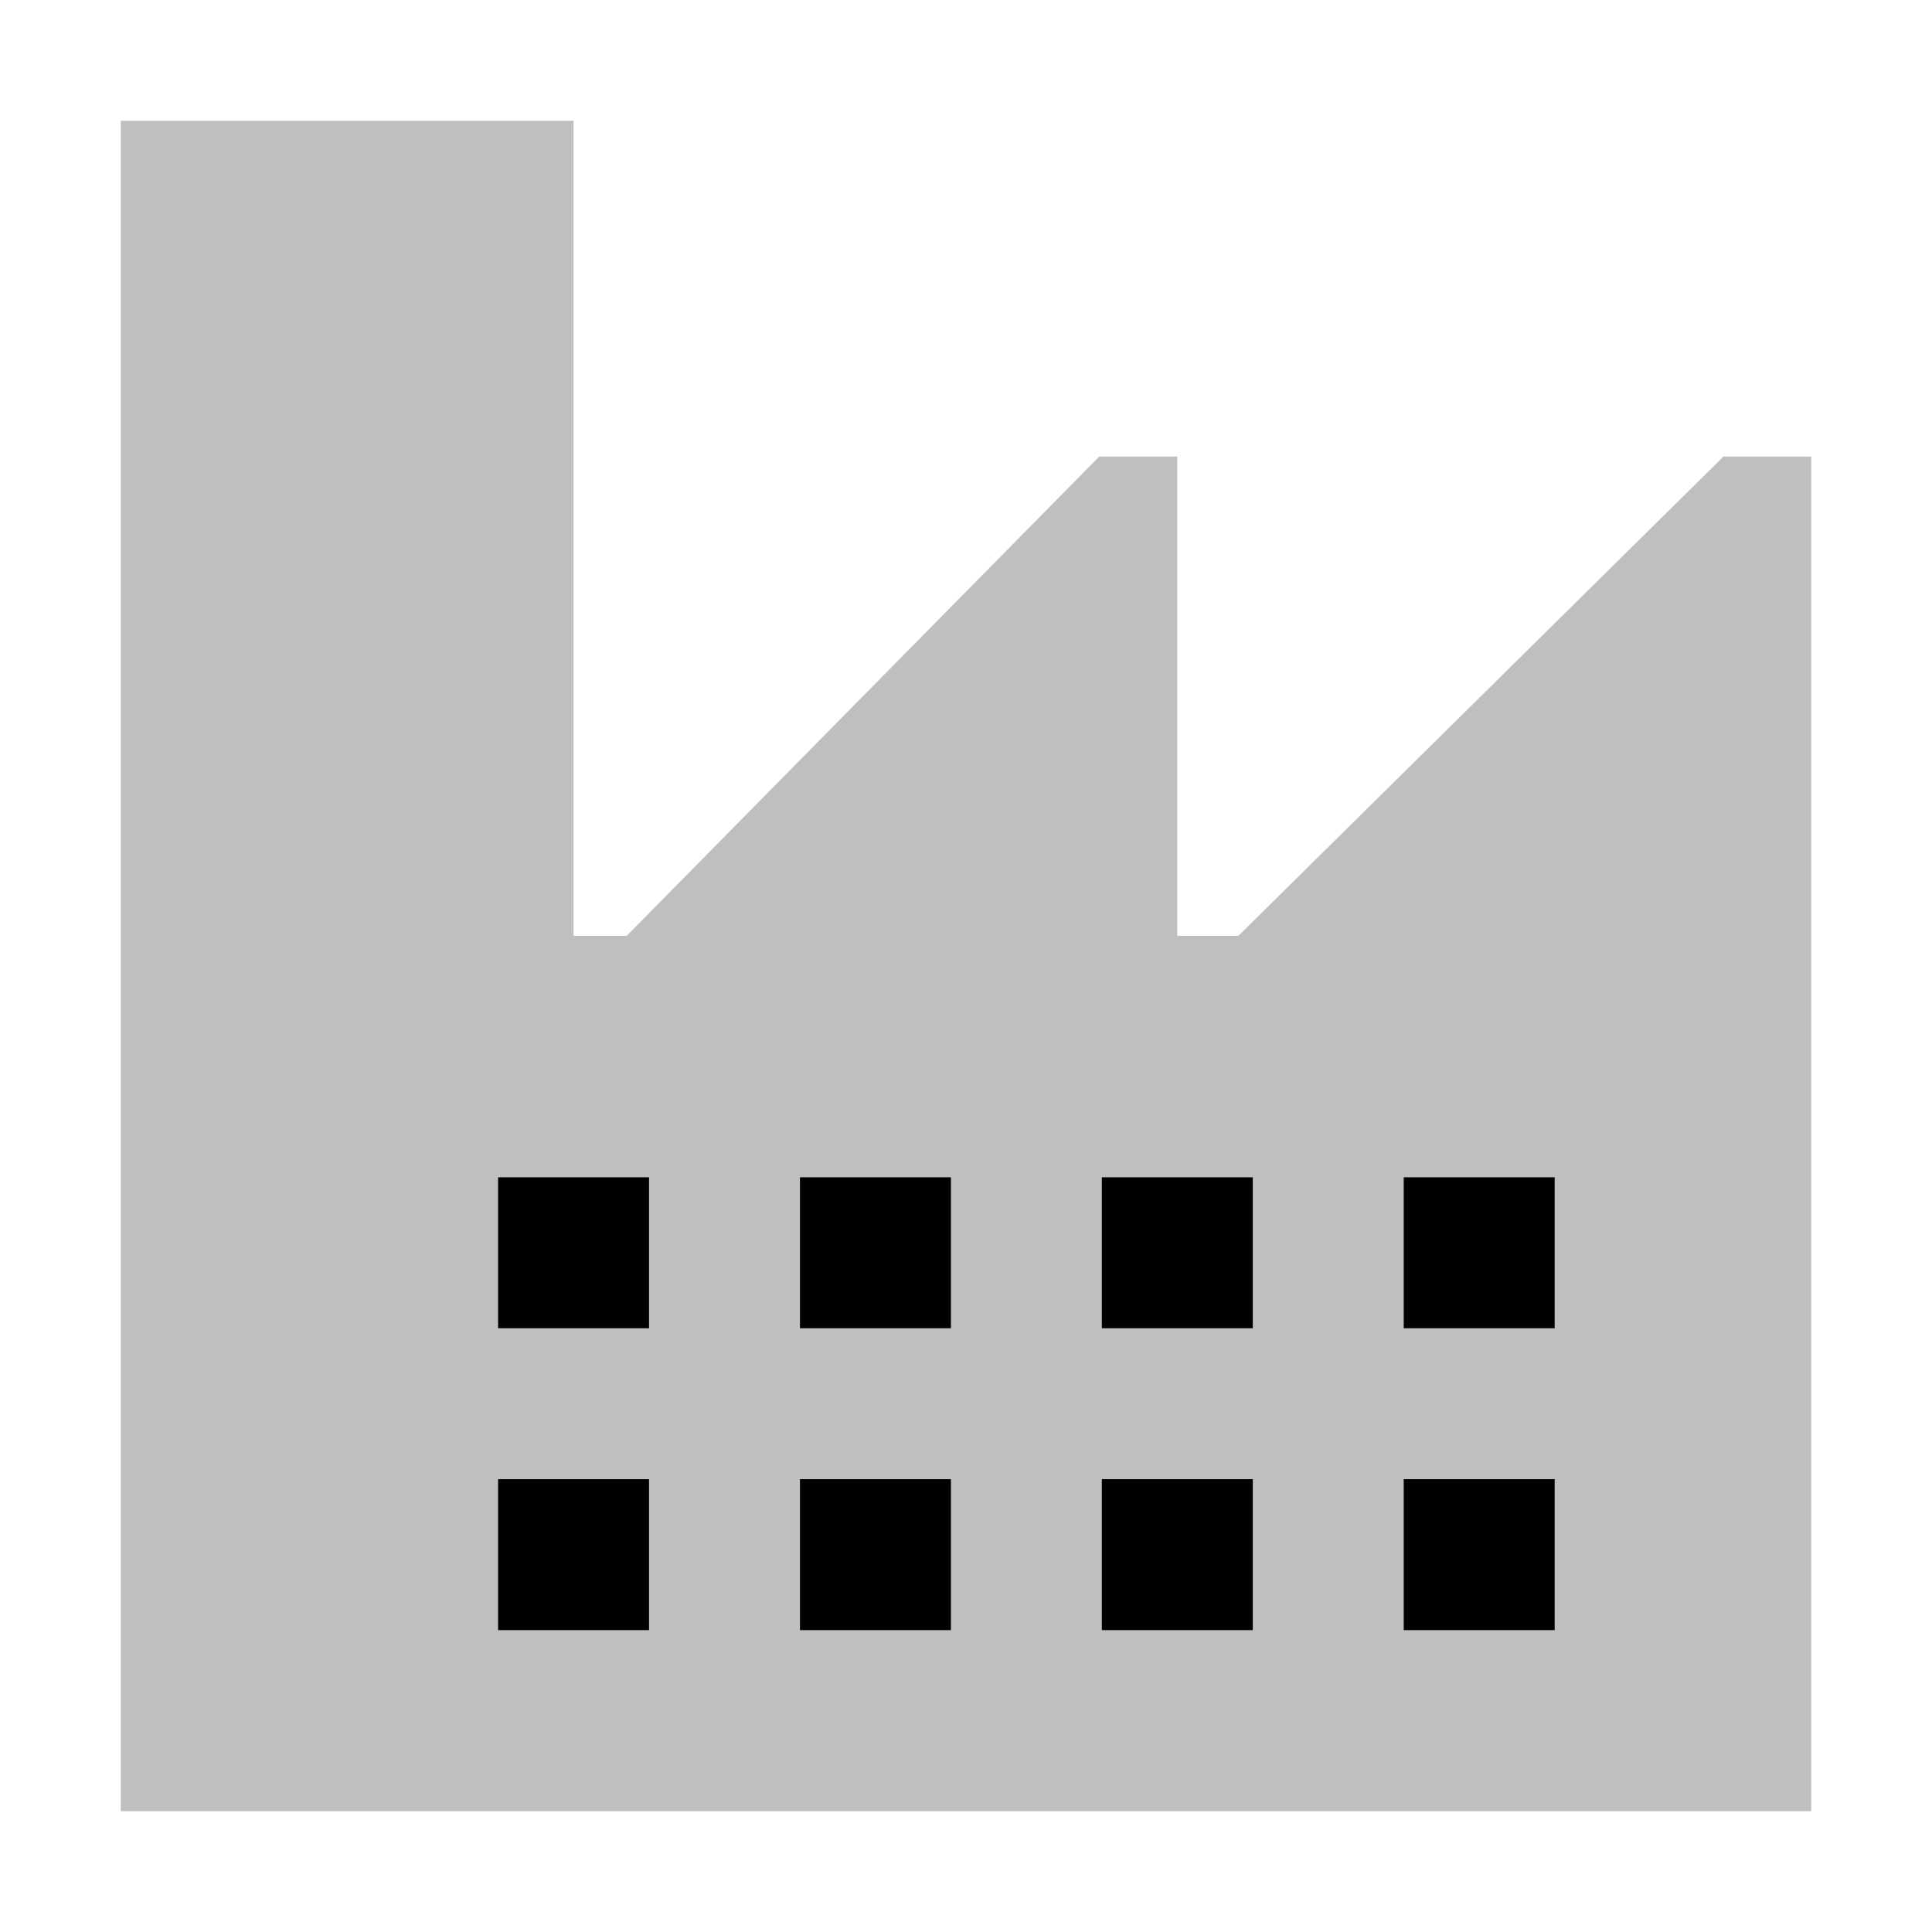<svg xmlns="http://www.w3.org/2000/svg" viewBox="0 0 512 512">
  <polygon fill="currentColor" points="456.723 121 328.193 248 312 248 312 121 291.296 121 166.084 248 162 248 152 248 152 32 32 32 32 480 480 480 480 248 480 121 456.723 121" class="ci-secondary" opacity="0.25"/>
  <rect width="40" height="40" x="292" y="312" fill="currentColor" class="ci-primary"/>
  <rect width="40" height="40" x="292" y="392" fill="currentColor" class="ci-primary"/>
  <rect width="40" height="40" x="372" y="392" fill="currentColor" class="ci-primary"/>
  <rect width="40" height="40" x="372" y="312" fill="currentColor" class="ci-primary"/>
  <rect width="40" height="40" x="212" y="312" fill="currentColor" class="ci-primary"/>
  <rect width="40" height="40" x="212" y="392" fill="currentColor" class="ci-primary"/>
  <rect width="40" height="40" x="132" y="392" fill="currentColor" class="ci-primary"/>
  <rect width="40" height="40" x="132" y="312" fill="currentColor" class="ci-primary"/>
</svg>
